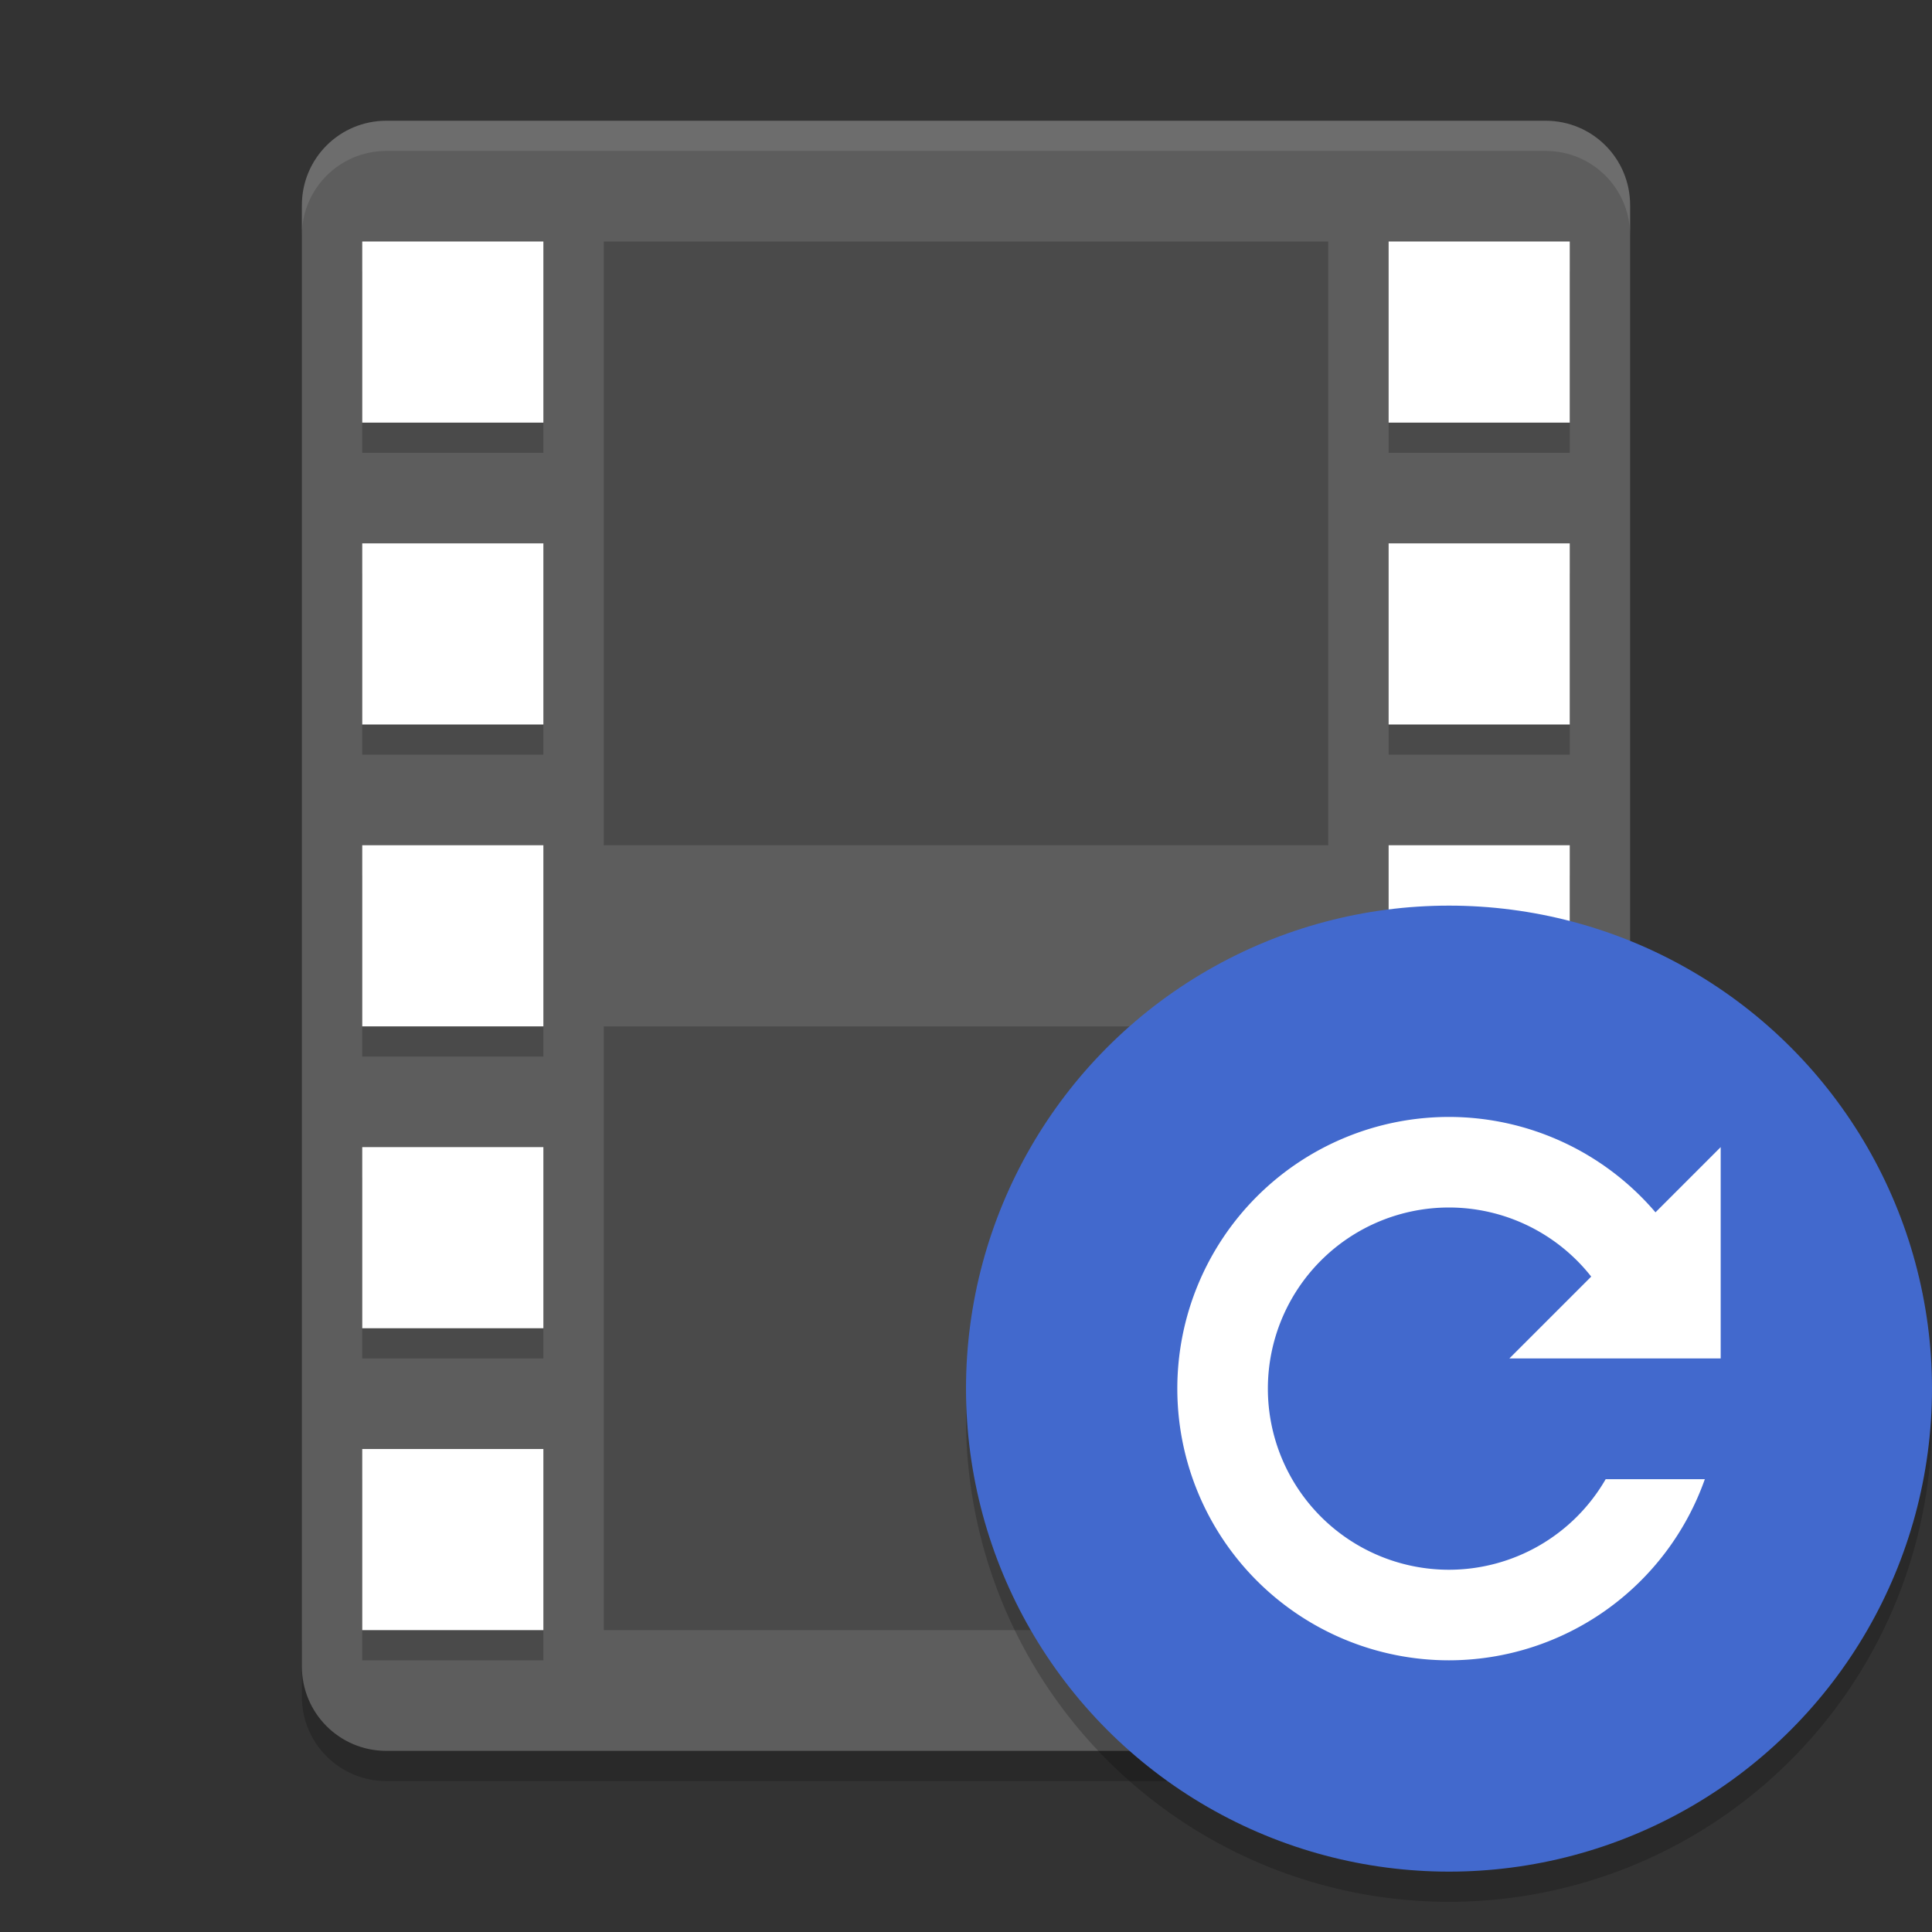 <?xml version="1.0" encoding="UTF-8" standalone="no"?>
<svg
   xmlns:dc="http://purl.org/dc/elements/1.1/"
   xmlns:cc="http://creativecommons.org/ns#"
   xmlns:rdf="http://www.w3.org/1999/02/22-rdf-syntax-ns#"
   xmlns:svg="http://www.w3.org/2000/svg"
   xmlns="http://www.w3.org/2000/svg"
   xmlns:sodipodi="http://sodipodi.sourceforge.net/DTD/sodipodi-0.dtd"
   xmlns:inkscape="http://www.inkscape.org/namespaces/inkscape"
   height="64"
   width="64"
   version="1"
   id="svg2"
   inkscape:version="0.91 r13725"
   sodipodi:docname="transmageddon.svg">
  <rect width="100%" height="100%" fill="#333333" stroke="none"/>
  <defs
     id="defs66" />
  <sodipodi:namedview
     pagecolor="#ffffff"
     bordercolor="#666666"
     borderopacity="1"
     objecttolerance="10"
     gridtolerance="10"
     guidetolerance="10"
     inkscape:pageopacity="0"
     inkscape:pageshadow="2"
     inkscape:window-width="1535"
     inkscape:window-height="876"
     id="namedview64"
     showgrid="false"
     inkscape:zoom="7.375"
     inkscape:cx="24.922933"
     inkscape:cy="16"
     inkscape:window-x="65"
     inkscape:window-y="24"
     inkscape:window-maximized="1"
     inkscape:current-layer="svg2" />
  <path
     style="opacity:0.2"
     inkscape:connector-curvature="0"
     d="m 10,54.2 0,2 c 0,1.55 1.25,2.8 2.801,2.8 l 38.4,0 c 1.55,0 2.8,-1.25 2.8,-2.8 l 0,-2 c 0,1.55 -1.25,2.8 -2.8,2.8 l -38.4,0 c -1.55,0 -2.8,-1.25 -2.8,-2.8 z"
     id="path56" />
  <path
     style="fill:#5d5d5d"
     inkscape:connector-curvature="0"
     d="M 54,55.2 54,6.8 C 54,5.249 52.752,4 51.2,4 L 12.8,4 C 11.249,4 10,5.249 10,6.8 l 0,48.4 c 0,1.552 1.249,2.8 2.8,2.8 l 38.4,0 c 1.551,0 2.8,-1.249 2.8,-2.8 z"
     id="path4" />
  <rect
     style="opacity:0.2"
     height="20"
     width="24"
     y="8"
     x="20"
     id="rect6" />
  <g
     style="opacity:0.2"
     transform="matrix(2,0,0,2,0,1)"
     id="g8">
    <rect
       style="opacity:1"
       height="3"
       width="3"
       y="4"
       x="6"
       id="rect10" />
    <rect
       style="opacity:1"
       height="3"
       width="3"
       y="9"
       x="6"
       id="rect12" />
    <rect
       style="opacity:1"
       height="3"
       width="3"
       y="14"
       x="6"
       id="rect14" />
    <rect
       style="opacity:1"
       height="3"
       width="3"
       y="19"
       x="6"
       id="rect16" />
    <rect
       style="opacity:1"
       height="3"
       width="3"
       y="24"
       x="6"
       id="rect18" />
    <rect
       style="opacity:1"
       height="3"
       width="3"
       y="4"
       x="23"
       id="rect20" />
    <rect
       style="opacity:1"
       height="3"
       width="3"
       y="9"
       x="23"
       id="rect22" />
    <rect
       style="opacity:1"
       height="3"
       width="3"
       y="14"
       x="23"
       id="rect24" />
    <rect
       style="opacity:1"
       height="3"
       width="3"
       y="19"
       x="23"
       id="rect26" />
    <rect
       style="opacity:1"
       height="3"
       width="3"
       y="24"
       x="23"
       id="rect28" />
  </g>
  <g
     style="fill:#ffffff"
     id="g30"
     transform="scale(2,2)">
    <rect
       y="4"
       width="3"
       x="6"
       height="3"
       id="rect32" />
    <rect
       y="9"
       width="3"
       x="6"
       height="3"
       id="rect34" />
    <rect
       y="14"
       width="3"
       x="6"
       height="3"
       id="rect36" />
    <rect
       y="19"
       width="3"
       x="6"
       height="3"
       id="rect38" />
    <rect
       y="24"
       width="3"
       x="6"
       height="3"
       id="rect40" />
    <rect
       y="4"
       width="3"
       x="23"
       height="3"
       id="rect42" />
    <rect
       y="9"
       width="3"
       x="23"
       height="3"
       id="rect44" />
    <rect
       y="14"
       width="3"
       x="23"
       height="3"
       id="rect46" />
    <rect
       y="19"
       width="3"
       x="23"
       height="3"
       id="rect48" />
    <rect
       y="24"
       width="3"
       x="23"
       height="3"
       id="rect50" />
  </g>
  <rect
     style="opacity:0.2"
     height="20"
     width="24"
     y="34"
     x="20"
     id="rect52" />
  <path
     style="opacity:0.1;fill:#ffffff"
     d="M 12.801 4 C 11.25 4 10 5.25 10 6.801 L 10 7.801 C 10 6.25 11.25 5 12.801 5 L 51.201 5 C 52.751 5 54 6.25 54 7.801 L 54 6.801 C 54 5.25 52.751 4 51.201 4 L 12.801 4 z "
     id="path54" />
  <path
     inkscape:connector-curvature="0"
     style="opacity:0.2;fill-rule:evenodd;enable-background:new"
     d="M 63.958,45.848 A 16,16 0 0 1 48,61 16,16 0 0 1 32.042,46.152 16,16 0 0 0 32,47 16,16 0 0 0 48,63 16,16 0 0 0 64,47 16,16 0 0 0 63.957,45.848 Z"
     id="path62" />
  <circle
     style="fill:#4269cd;fill-rule:evenodd;enable-background:new"
     cx="48"
     cy="46"
     r="16"
     id="circle58" />
  <path
     inkscape:connector-curvature="0"
     style="opacity:1;fill:#ffffff;fill-opacity:1;stroke:none;stroke-width:3;stroke-linecap:butt;stroke-linejoin:round;stroke-miterlimit:4;stroke-dasharray:none;stroke-opacity:1"
     d="m 48,37 a 9,9 0 0 0 -9,9 9,9 0 0 0 9,9 9,9 0 0 0 8.475,-6 l -3.285,0 A 6,6 0 0 1 48,52 a 6,6 0 0 1 -6,-6 6,6 0 0 1 6,-6 6,6 0 0 1 4.711,2.289 L 50,45 l 3.5,0 0.414,0 3.025,0 0.061,0 0,-3.5 0,-3.5 -2.16,2.16 A 9,9 0 0 0 48,37 Z"
     id="path4144" />
</svg>

